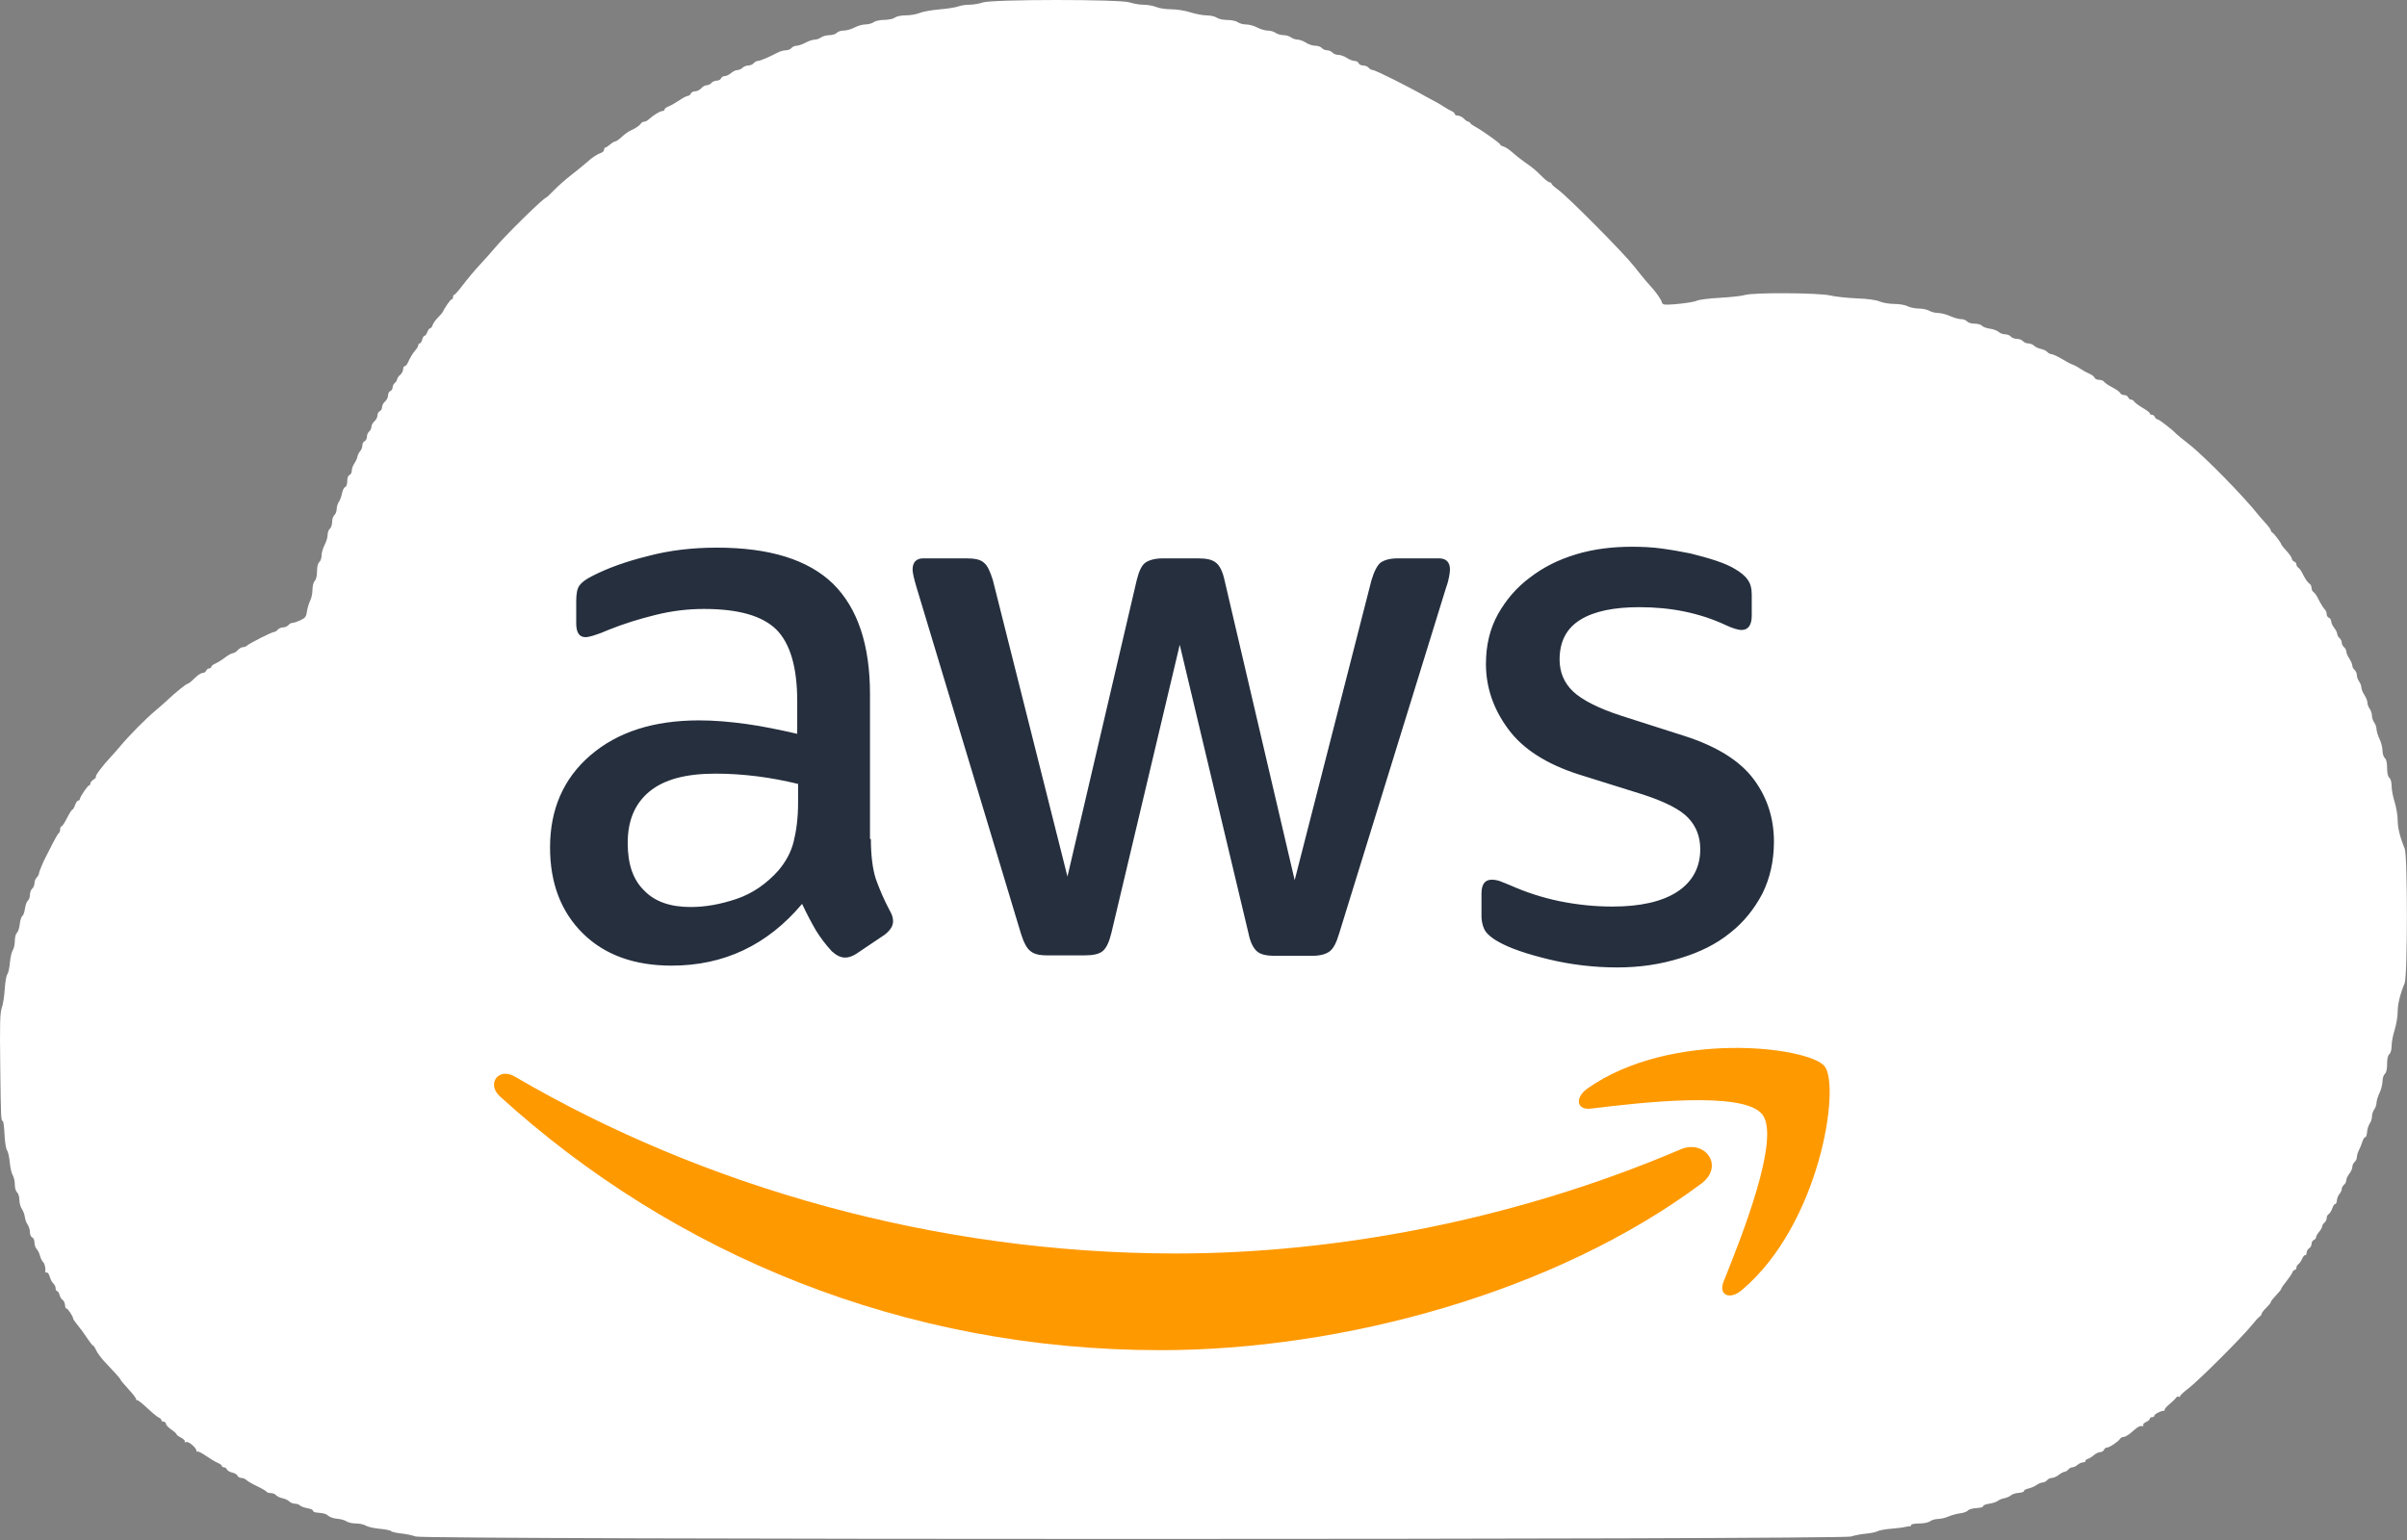 <svg width="100" height="64" viewBox="0 0 100 64" fill="none" xmlns="http://www.w3.org/2000/svg">
<rect x="0" y="0" width="100" height="64" fill="#808080" stroke="none"/>
<g clip-path="url(#clip0_21_7899)">
<path fill-rule="evenodd" clip-rule="evenodd" d="M40.824 0.104C40.685 0.154 40.44 0.195 40.278 0.196C40.117 0.196 39.905 0.229 39.807 0.268C39.71 0.307 39.362 0.362 39.034 0.39C38.706 0.417 38.333 0.485 38.205 0.539C38.076 0.594 37.82 0.638 37.636 0.638C37.438 0.638 37.251 0.677 37.179 0.731C37.11 0.783 36.919 0.825 36.739 0.826C36.56 0.827 36.369 0.868 36.3 0.92C36.233 0.971 36.079 1.014 35.958 1.015C35.836 1.016 35.631 1.074 35.503 1.143C35.374 1.213 35.173 1.27 35.056 1.27C34.939 1.27 34.809 1.312 34.766 1.364C34.723 1.416 34.585 1.46 34.46 1.461C34.335 1.462 34.177 1.505 34.11 1.556C34.043 1.607 33.923 1.648 33.843 1.648C33.763 1.648 33.593 1.705 33.464 1.775C33.335 1.844 33.169 1.901 33.095 1.901C33.021 1.901 32.925 1.943 32.883 1.995C32.84 2.048 32.734 2.09 32.649 2.09C32.564 2.09 32.419 2.129 32.327 2.177C31.946 2.376 31.576 2.532 31.487 2.532C31.434 2.532 31.356 2.575 31.313 2.627C31.27 2.679 31.17 2.721 31.09 2.721C31.011 2.721 30.903 2.764 30.851 2.816C30.799 2.868 30.703 2.911 30.637 2.911C30.57 2.911 30.451 2.967 30.372 3.037C30.292 3.106 30.174 3.163 30.109 3.163C30.044 3.163 29.975 3.206 29.955 3.258C29.935 3.31 29.855 3.352 29.776 3.352C29.698 3.352 29.598 3.395 29.555 3.447C29.512 3.499 29.424 3.542 29.359 3.542C29.294 3.542 29.192 3.599 29.133 3.668C29.074 3.737 28.96 3.794 28.88 3.794C28.801 3.794 28.719 3.837 28.699 3.889C28.679 3.941 28.625 3.984 28.579 3.984C28.532 3.984 28.37 4.068 28.219 4.171C28.067 4.274 27.868 4.387 27.776 4.422C27.684 4.457 27.609 4.515 27.609 4.55C27.609 4.586 27.566 4.615 27.513 4.615C27.421 4.615 27.118 4.805 26.932 4.978C26.885 5.021 26.808 5.057 26.761 5.057C26.713 5.057 26.651 5.092 26.624 5.136C26.567 5.225 26.392 5.342 26.178 5.435C26.099 5.469 25.944 5.583 25.833 5.687C25.723 5.791 25.601 5.877 25.563 5.877C25.525 5.877 25.429 5.934 25.349 6.003C25.27 6.073 25.181 6.13 25.152 6.13C25.122 6.13 25.098 6.169 25.098 6.217C25.098 6.265 25.049 6.322 24.989 6.344C24.807 6.41 24.605 6.542 24.391 6.736C24.28 6.836 23.991 7.072 23.749 7.259C23.507 7.447 23.177 7.738 23.015 7.906C22.853 8.075 22.706 8.212 22.69 8.212C22.591 8.212 20.986 9.789 20.547 10.317C20.409 10.483 20.132 10.794 19.931 11.009C19.73 11.224 19.421 11.592 19.244 11.826C19.067 12.06 18.899 12.252 18.871 12.252C18.844 12.252 18.821 12.294 18.821 12.347C18.821 12.399 18.796 12.441 18.764 12.441C18.716 12.441 18.469 12.792 18.39 12.973C18.375 13.005 18.286 13.107 18.192 13.2C18.097 13.293 18 13.431 17.976 13.505C17.953 13.58 17.907 13.64 17.874 13.64C17.84 13.64 17.787 13.711 17.754 13.798C17.721 13.885 17.668 13.956 17.637 13.956C17.605 13.956 17.561 14.027 17.54 14.114C17.518 14.201 17.473 14.272 17.439 14.272C17.405 14.272 17.377 14.305 17.377 14.345C17.377 14.386 17.33 14.472 17.273 14.535C17.16 14.661 17.043 14.852 16.942 15.076C16.907 15.155 16.849 15.218 16.814 15.218C16.778 15.218 16.749 15.275 16.749 15.345C16.749 15.415 16.693 15.521 16.624 15.58C16.555 15.64 16.498 15.721 16.498 15.761C16.498 15.801 16.456 15.869 16.404 15.913C16.352 15.956 16.31 16.041 16.31 16.103C16.31 16.164 16.268 16.231 16.216 16.251C16.164 16.271 16.122 16.353 16.122 16.433C16.122 16.513 16.065 16.628 15.996 16.687C15.927 16.746 15.871 16.853 15.871 16.924C15.871 16.995 15.828 17.069 15.776 17.089C15.725 17.109 15.682 17.187 15.682 17.262C15.682 17.338 15.626 17.448 15.557 17.508C15.488 17.567 15.431 17.669 15.431 17.735C15.431 17.8 15.389 17.889 15.337 17.932C15.285 17.976 15.243 18.076 15.243 18.154C15.243 18.233 15.2 18.314 15.149 18.334C15.097 18.354 15.055 18.433 15.055 18.509C15.055 18.586 15.013 18.695 14.962 18.751C14.911 18.808 14.861 18.91 14.85 18.978C14.84 19.046 14.783 19.171 14.723 19.257C14.664 19.342 14.615 19.478 14.615 19.558C14.615 19.638 14.573 19.72 14.521 19.74C14.463 19.762 14.427 19.858 14.427 19.992C14.427 20.119 14.39 20.223 14.339 20.242C14.29 20.261 14.232 20.38 14.208 20.506C14.184 20.631 14.125 20.792 14.076 20.862C14.027 20.933 13.987 21.066 13.987 21.158C13.987 21.25 13.945 21.36 13.893 21.404C13.841 21.447 13.799 21.575 13.799 21.688C13.799 21.801 13.757 21.929 13.705 21.972C13.653 22.015 13.611 22.132 13.611 22.232C13.611 22.332 13.554 22.52 13.485 22.65C13.416 22.779 13.36 22.974 13.36 23.084C13.36 23.193 13.317 23.317 13.265 23.36C13.206 23.41 13.171 23.55 13.171 23.742C13.171 23.928 13.135 24.082 13.077 24.14C13.023 24.195 12.983 24.35 12.982 24.508C12.982 24.658 12.939 24.864 12.885 24.967C12.832 25.07 12.773 25.268 12.753 25.409C12.723 25.627 12.684 25.68 12.485 25.775C12.356 25.835 12.207 25.885 12.154 25.885C12.1 25.885 12.021 25.928 11.979 25.98C11.935 26.032 11.837 26.074 11.759 26.074C11.681 26.074 11.582 26.117 11.539 26.169C11.496 26.221 11.426 26.264 11.383 26.264C11.295 26.264 10.346 26.744 10.255 26.835C10.223 26.868 10.149 26.895 10.092 26.895C10.036 26.895 9.938 26.952 9.876 27.021C9.813 27.091 9.721 27.147 9.671 27.147C9.621 27.147 9.477 27.227 9.351 27.324C9.225 27.421 9.045 27.534 8.95 27.575C8.855 27.616 8.777 27.679 8.777 27.714C8.777 27.75 8.738 27.779 8.69 27.779C8.641 27.779 8.586 27.821 8.566 27.873C8.546 27.925 8.478 27.968 8.415 27.968C8.352 27.968 8.203 28.066 8.083 28.187C7.964 28.307 7.841 28.407 7.81 28.408C7.748 28.41 7.289 28.777 6.98 29.072C6.871 29.177 6.631 29.388 6.446 29.543C6.071 29.855 5.348 30.587 5.011 30.993C4.89 31.139 4.705 31.348 4.601 31.459C4.279 31.8 3.946 32.242 3.983 32.279C4.003 32.298 3.959 32.351 3.887 32.397C3.814 32.442 3.755 32.515 3.755 32.559C3.755 32.603 3.732 32.639 3.703 32.639C3.644 32.639 3.316 33.125 3.316 33.212C3.316 33.244 3.286 33.27 3.25 33.27C3.213 33.27 3.154 33.355 3.118 33.459C3.082 33.563 3.031 33.648 3.006 33.648C2.98 33.648 2.881 33.805 2.785 33.995C2.689 34.186 2.585 34.343 2.555 34.343C2.524 34.343 2.5 34.398 2.5 34.465C2.5 34.533 2.474 34.604 2.442 34.624C2.41 34.643 2.296 34.837 2.188 35.053C2.08 35.27 1.968 35.49 1.939 35.542C1.814 35.768 1.621 36.225 1.621 36.295C1.621 36.337 1.578 36.414 1.527 36.466C1.475 36.518 1.432 36.626 1.432 36.706C1.432 36.786 1.39 36.887 1.338 36.93C1.286 36.974 1.244 37.087 1.244 37.183C1.244 37.279 1.205 37.389 1.158 37.428C1.111 37.468 1.056 37.618 1.037 37.761C1.018 37.904 0.969 38.042 0.928 38.068C0.887 38.093 0.839 38.245 0.821 38.405C0.803 38.565 0.75 38.728 0.702 38.767C0.655 38.807 0.616 38.956 0.616 39.102C0.616 39.246 0.578 39.42 0.531 39.488C0.484 39.557 0.431 39.791 0.411 40.01C0.392 40.228 0.343 40.447 0.302 40.496C0.262 40.546 0.214 40.822 0.197 41.109C0.18 41.397 0.125 41.746 0.074 41.885C-0 42.093 -0.012 42.519 0.01 44.283C0.036 46.488 0.041 46.587 0.117 46.587C0.141 46.587 0.174 46.84 0.188 47.15C0.203 47.46 0.249 47.754 0.292 47.805C0.334 47.856 0.385 48.079 0.405 48.3C0.425 48.521 0.481 48.764 0.529 48.841C0.577 48.918 0.616 49.092 0.616 49.228C0.616 49.371 0.656 49.508 0.71 49.554C0.763 49.597 0.805 49.735 0.805 49.863C0.805 49.99 0.851 50.16 0.908 50.242C0.965 50.324 1.021 50.474 1.033 50.576C1.045 50.678 1.097 50.822 1.149 50.897C1.201 50.972 1.244 51.113 1.244 51.211C1.244 51.31 1.285 51.404 1.338 51.424C1.391 51.445 1.432 51.539 1.432 51.639C1.432 51.737 1.473 51.858 1.523 51.908C1.573 51.959 1.635 52.081 1.66 52.181C1.684 52.28 1.742 52.399 1.788 52.445C1.861 52.518 1.903 52.703 1.879 52.852C1.875 52.878 1.904 52.892 1.944 52.883C1.983 52.874 2.04 52.956 2.069 53.065C2.098 53.173 2.165 53.297 2.217 53.34C2.269 53.384 2.311 53.473 2.311 53.538C2.311 53.603 2.339 53.656 2.373 53.656C2.407 53.656 2.452 53.728 2.474 53.815C2.496 53.902 2.553 53.995 2.6 54.022C2.648 54.049 2.693 54.146 2.701 54.238C2.708 54.33 2.734 54.392 2.758 54.378C2.799 54.352 3.047 54.722 3.037 54.796C3.035 54.815 3.111 54.929 3.207 55.048C3.421 55.316 3.431 55.33 3.654 55.66C3.753 55.808 3.852 55.928 3.874 55.928C3.895 55.928 3.95 56.013 3.995 56.116C4.041 56.219 4.196 56.43 4.34 56.585C4.484 56.74 4.694 56.965 4.807 57.086C4.919 57.207 5.011 57.322 5.011 57.341C5.011 57.361 5.159 57.537 5.34 57.734C5.521 57.931 5.663 58.116 5.654 58.146C5.645 58.176 5.663 58.194 5.693 58.185C5.723 58.176 5.916 58.328 6.122 58.521C6.328 58.715 6.543 58.892 6.601 58.914C6.658 58.936 6.705 58.983 6.705 59.019C6.705 59.055 6.748 59.084 6.8 59.084C6.851 59.084 6.894 59.123 6.894 59.171C6.894 59.218 6.992 59.325 7.113 59.407C7.234 59.49 7.333 59.578 7.333 59.603C7.333 59.629 7.419 59.694 7.524 59.748C7.628 59.803 7.697 59.874 7.677 59.907C7.657 59.94 7.685 59.949 7.74 59.928C7.841 59.889 8.193 60.202 8.162 60.304C8.153 60.333 8.17 60.341 8.2 60.323C8.229 60.304 8.393 60.387 8.562 60.506C8.732 60.625 8.949 60.754 9.044 60.793C9.139 60.832 9.216 60.889 9.216 60.921C9.216 60.952 9.256 60.978 9.304 60.978C9.352 60.978 9.407 61.018 9.425 61.066C9.444 61.115 9.543 61.174 9.646 61.197C9.749 61.219 9.849 61.279 9.868 61.329C9.887 61.379 9.958 61.42 10.026 61.42C10.094 61.42 10.188 61.459 10.236 61.507C10.283 61.555 10.483 61.67 10.678 61.763C10.874 61.856 11.051 61.959 11.071 61.992C11.091 62.024 11.173 62.051 11.253 62.051C11.333 62.051 11.431 62.09 11.47 62.138C11.51 62.186 11.628 62.242 11.732 62.263C11.837 62.284 11.966 62.344 12.018 62.397C12.07 62.45 12.176 62.492 12.253 62.492C12.33 62.492 12.425 62.525 12.465 62.565C12.505 62.605 12.645 62.657 12.776 62.679C12.907 62.703 13.009 62.749 13.003 62.783C12.997 62.817 13.067 62.852 13.16 62.86C13.465 62.886 13.541 62.908 13.655 63.005C13.717 63.057 13.88 63.108 14.017 63.118C14.154 63.128 14.322 63.176 14.392 63.224C14.461 63.273 14.639 63.313 14.788 63.313C14.937 63.313 15.121 63.353 15.198 63.403C15.274 63.452 15.534 63.511 15.775 63.534C16.017 63.556 16.23 63.6 16.249 63.631C16.268 63.662 16.452 63.705 16.658 63.727C16.863 63.748 17.139 63.806 17.269 63.855C17.624 63.989 76.495 63.989 76.901 63.855C77.049 63.807 77.328 63.753 77.522 63.736C77.716 63.719 77.933 63.674 78.006 63.635C78.078 63.596 78.329 63.549 78.564 63.532C78.799 63.513 79.061 63.481 79.147 63.459C79.234 63.436 79.326 63.423 79.352 63.429C79.377 63.434 79.399 63.411 79.399 63.376C79.399 63.342 79.549 63.313 79.732 63.313C79.928 63.313 80.115 63.275 80.187 63.221C80.254 63.169 80.401 63.127 80.515 63.126C80.628 63.125 80.826 63.078 80.954 63.022C81.082 62.966 81.301 62.907 81.439 62.89C81.577 62.874 81.72 62.822 81.757 62.775C81.794 62.727 81.955 62.682 82.114 62.674C82.274 62.666 82.399 62.63 82.392 62.594C82.385 62.559 82.498 62.513 82.641 62.492C82.785 62.471 82.945 62.419 82.998 62.375C83.049 62.332 83.171 62.282 83.269 62.264C83.367 62.247 83.49 62.193 83.543 62.144C83.596 62.096 83.743 62.05 83.869 62.041C83.995 62.032 84.093 61.998 84.087 61.965C84.08 61.931 84.163 61.884 84.27 61.861C84.378 61.837 84.532 61.771 84.614 61.713C84.695 61.656 84.809 61.609 84.866 61.609C84.923 61.609 85.005 61.566 85.048 61.514C85.091 61.462 85.182 61.42 85.25 61.42C85.318 61.42 85.446 61.363 85.534 61.293C85.621 61.224 85.728 61.167 85.771 61.167C85.814 61.167 85.884 61.124 85.927 61.072C85.97 61.02 86.049 60.978 86.102 60.978C86.156 60.978 86.248 60.934 86.308 60.88C86.367 60.826 86.473 60.777 86.544 60.772C86.614 60.767 86.659 60.742 86.643 60.717C86.628 60.692 86.669 60.654 86.734 60.633C86.8 60.612 86.918 60.539 86.996 60.471C87.075 60.403 87.192 60.347 87.257 60.347C87.322 60.347 87.391 60.304 87.411 60.252C87.431 60.2 87.488 60.157 87.537 60.157C87.64 60.157 88.004 59.913 88.08 59.794C88.108 59.751 88.178 59.715 88.237 59.715C88.296 59.715 88.455 59.616 88.591 59.494C88.823 59.286 88.9 59.246 89.023 59.268C89.052 59.273 89.06 59.252 89.041 59.221C89.022 59.191 89.077 59.134 89.162 59.095C89.247 59.056 89.317 58.995 89.317 58.959C89.317 58.924 89.359 58.895 89.411 58.895C89.463 58.895 89.505 58.866 89.505 58.83C89.505 58.766 89.808 58.613 89.898 58.632C89.923 58.638 89.938 58.619 89.929 58.59C89.92 58.56 90.012 58.454 90.133 58.354C90.254 58.253 90.375 58.135 90.404 58.09C90.432 58.045 90.481 58.025 90.513 58.045C90.546 58.065 90.573 58.055 90.573 58.023C90.573 57.99 90.729 57.844 90.92 57.699C91.325 57.392 93.109 55.614 93.522 55.107C93.677 54.916 93.839 54.738 93.883 54.71C93.927 54.682 93.962 54.632 93.962 54.598C93.962 54.563 94.047 54.452 94.151 54.35C94.254 54.249 94.339 54.145 94.339 54.121C94.339 54.097 94.38 54.032 94.43 53.977C94.726 53.653 94.778 53.589 94.778 53.552C94.778 53.53 94.872 53.395 94.987 53.252C95.102 53.11 95.213 52.944 95.236 52.883C95.258 52.822 95.306 52.773 95.341 52.773C95.377 52.773 95.406 52.731 95.406 52.681C95.406 52.631 95.442 52.567 95.486 52.539C95.53 52.511 95.601 52.409 95.643 52.312C95.686 52.214 95.743 52.148 95.77 52.165C95.797 52.182 95.824 52.136 95.829 52.062C95.835 51.989 95.883 51.904 95.937 51.874C95.99 51.844 96.034 51.763 96.034 51.694C96.034 51.626 96.076 51.553 96.128 51.533C96.18 51.513 96.222 51.462 96.222 51.419C96.222 51.376 96.279 51.275 96.348 51.195C96.417 51.115 96.473 51.014 96.473 50.972C96.473 50.929 96.515 50.859 96.567 50.816C96.619 50.773 96.662 50.685 96.662 50.622C96.662 50.559 96.7 50.484 96.746 50.456C96.793 50.428 96.86 50.321 96.896 50.216C96.931 50.112 96.986 50.032 97.017 50.038C97.048 50.045 97.08 49.976 97.088 49.885C97.095 49.795 97.144 49.674 97.195 49.617C97.247 49.559 97.289 49.468 97.289 49.414C97.289 49.361 97.331 49.281 97.383 49.238C97.435 49.195 97.478 49.11 97.478 49.05C97.478 48.989 97.534 48.867 97.603 48.779C97.672 48.691 97.729 48.563 97.729 48.494C97.729 48.426 97.771 48.335 97.823 48.291C97.874 48.248 97.917 48.157 97.917 48.088C97.917 48.02 97.956 47.888 98.004 47.796C98.051 47.704 98.117 47.543 98.149 47.439C98.182 47.335 98.235 47.255 98.267 47.26C98.299 47.266 98.332 47.171 98.341 47.05C98.35 46.928 98.399 46.768 98.451 46.694C98.503 46.62 98.545 46.486 98.545 46.396C98.545 46.306 98.586 46.178 98.637 46.11C98.687 46.043 98.731 45.917 98.733 45.83C98.736 45.743 98.792 45.558 98.859 45.42C98.925 45.281 98.981 45.064 98.982 44.938C98.983 44.812 99.026 44.674 99.078 44.631C99.14 44.579 99.173 44.438 99.173 44.22C99.173 44.002 99.205 43.862 99.267 43.81C99.323 43.763 99.361 43.625 99.361 43.464C99.361 43.316 99.417 43.017 99.487 42.8C99.555 42.583 99.612 42.249 99.612 42.059C99.612 41.731 99.711 41.323 99.903 40.857C100.026 40.559 100.028 35.56 99.905 35.267C99.713 34.808 99.612 34.399 99.612 34.074C99.612 33.884 99.555 33.55 99.487 33.333C99.417 33.115 99.361 32.817 99.361 32.669C99.361 32.508 99.323 32.37 99.267 32.323C99.205 32.271 99.173 32.13 99.173 31.913C99.173 31.695 99.14 31.554 99.078 31.502C99.026 31.459 98.983 31.321 98.982 31.195C98.981 31.069 98.925 30.852 98.859 30.713C98.792 30.575 98.736 30.39 98.733 30.303C98.731 30.216 98.687 30.09 98.637 30.023C98.586 29.956 98.544 29.828 98.543 29.739C98.542 29.65 98.499 29.522 98.449 29.455C98.398 29.387 98.356 29.274 98.356 29.202C98.356 29.131 98.299 28.987 98.231 28.883C98.162 28.779 98.105 28.637 98.104 28.567C98.102 28.498 98.06 28.386 98.009 28.319C97.959 28.251 97.917 28.134 97.917 28.058C97.917 27.982 97.874 27.885 97.823 27.842C97.771 27.798 97.729 27.717 97.728 27.66C97.728 27.604 97.672 27.472 97.603 27.368C97.534 27.264 97.478 27.133 97.478 27.076C97.478 27.02 97.435 26.938 97.383 26.895C97.331 26.852 97.289 26.767 97.289 26.706C97.289 26.645 97.247 26.559 97.195 26.516C97.143 26.473 97.101 26.396 97.101 26.345C97.101 26.294 97.044 26.18 96.975 26.092C96.906 26.003 96.85 25.881 96.85 25.82C96.85 25.759 96.807 25.693 96.756 25.673C96.704 25.653 96.662 25.584 96.662 25.521C96.662 25.457 96.63 25.374 96.591 25.335C96.519 25.262 96.409 25.082 96.273 24.812C96.229 24.725 96.157 24.631 96.114 24.604C96.07 24.576 96.034 24.499 96.034 24.433C96.034 24.367 95.999 24.291 95.955 24.263C95.87 24.208 95.763 24.05 95.642 23.802C95.6 23.715 95.53 23.622 95.486 23.594C95.442 23.566 95.406 23.505 95.406 23.459C95.406 23.412 95.363 23.358 95.312 23.337C95.26 23.318 95.218 23.265 95.217 23.22C95.217 23.176 95.119 23.031 94.998 22.899C94.877 22.767 94.778 22.645 94.778 22.628C94.778 22.572 94.497 22.194 94.417 22.142C94.374 22.114 94.339 22.065 94.339 22.033C94.339 22.001 94.247 21.875 94.135 21.754C94.023 21.633 93.903 21.497 93.868 21.453C93.255 20.665 91.568 18.943 90.909 18.433C90.672 18.25 90.45 18.069 90.416 18.031C90.254 17.857 89.7 17.427 89.636 17.427C89.596 17.427 89.548 17.385 89.528 17.333C89.508 17.281 89.453 17.238 89.404 17.238C89.356 17.238 89.317 17.212 89.317 17.181C89.317 17.149 89.183 17.046 89.019 16.95C88.855 16.854 88.698 16.738 88.67 16.692C88.643 16.645 88.582 16.607 88.536 16.607C88.49 16.607 88.435 16.564 88.416 16.512C88.395 16.46 88.321 16.418 88.25 16.418C88.178 16.418 88.106 16.381 88.089 16.337C88.072 16.292 87.925 16.185 87.761 16.1C87.598 16.014 87.443 15.909 87.415 15.865C87.387 15.822 87.294 15.786 87.209 15.786C87.123 15.786 87.038 15.746 87.019 15.696C86.999 15.646 86.909 15.575 86.817 15.538C86.724 15.501 86.564 15.414 86.461 15.345C86.357 15.276 86.23 15.203 86.178 15.181C86.126 15.16 86.056 15.132 86.021 15.117C85.987 15.103 85.817 15.008 85.645 14.907C85.472 14.805 85.285 14.72 85.228 14.718C85.172 14.715 85.094 14.674 85.055 14.626C85.015 14.579 84.897 14.522 84.792 14.501C84.687 14.48 84.559 14.42 84.507 14.367C84.454 14.315 84.347 14.272 84.267 14.272C84.187 14.272 84.087 14.229 84.044 14.177C84.001 14.125 83.888 14.082 83.793 14.082C83.697 14.082 83.584 14.04 83.542 13.988C83.498 13.935 83.392 13.893 83.303 13.893C83.215 13.893 83.094 13.848 83.033 13.793C82.973 13.738 82.808 13.677 82.668 13.659C82.528 13.64 82.382 13.585 82.342 13.538C82.303 13.49 82.165 13.451 82.035 13.451C81.902 13.451 81.765 13.41 81.721 13.356C81.678 13.304 81.565 13.262 81.469 13.262C81.374 13.262 81.173 13.206 81.022 13.137C80.871 13.068 80.649 13.01 80.528 13.008C80.407 13.007 80.238 12.964 80.152 12.915C80.065 12.865 79.868 12.823 79.713 12.822C79.557 12.82 79.349 12.777 79.25 12.725C79.149 12.672 78.906 12.631 78.699 12.631C78.495 12.631 78.222 12.585 78.094 12.53C77.944 12.464 77.603 12.418 77.139 12.399C76.741 12.383 76.245 12.329 76.036 12.279C75.559 12.166 72.831 12.151 72.493 12.26C72.372 12.299 71.906 12.351 71.457 12.376C71.007 12.4 70.577 12.455 70.5 12.496C70.348 12.578 69.252 12.699 69.121 12.648C69.077 12.631 69.041 12.591 69.041 12.558C69.041 12.498 68.832 12.186 68.664 11.996C68.612 11.938 68.498 11.808 68.41 11.708C68.321 11.608 68.082 11.313 67.877 11.053C67.443 10.5 65.133 8.173 64.732 7.884C64.581 7.775 64.458 7.663 64.458 7.634C64.458 7.605 64.426 7.581 64.386 7.581C64.347 7.581 64.212 7.481 64.088 7.359C63.758 7.035 63.706 6.991 63.358 6.748C63.185 6.627 62.945 6.437 62.825 6.327C62.705 6.216 62.543 6.109 62.465 6.089C62.387 6.069 62.324 6.03 62.324 6.002C62.324 5.951 61.567 5.415 61.264 5.252C61.174 5.203 61.09 5.139 61.079 5.11C61.067 5.081 61.032 5.057 61 5.057C60.969 5.057 60.886 5 60.817 4.93C60.748 4.861 60.635 4.804 60.566 4.804C60.497 4.804 60.441 4.775 60.441 4.739C60.441 4.704 60.377 4.647 60.299 4.612C60.222 4.578 60.073 4.493 59.97 4.424C59.866 4.355 59.697 4.256 59.593 4.203C59.489 4.151 59.348 4.076 59.279 4.036C58.542 3.612 57.14 2.911 57.032 2.911C56.981 2.911 56.905 2.868 56.862 2.816C56.819 2.764 56.716 2.721 56.633 2.721C56.55 2.721 56.465 2.679 56.446 2.627C56.426 2.575 56.349 2.532 56.275 2.532C56.201 2.531 56.056 2.475 55.952 2.406C55.849 2.337 55.69 2.28 55.599 2.28C55.508 2.28 55.399 2.237 55.356 2.185C55.313 2.133 55.214 2.09 55.136 2.09C55.058 2.09 54.959 2.048 54.916 1.995C54.873 1.943 54.75 1.901 54.642 1.9C54.534 1.9 54.361 1.844 54.257 1.775C54.154 1.706 53.998 1.648 53.912 1.647C53.826 1.645 53.7 1.603 53.633 1.552C53.566 1.501 53.423 1.459 53.316 1.459C53.208 1.459 53.065 1.417 52.998 1.366C52.931 1.315 52.784 1.273 52.672 1.272C52.56 1.271 52.362 1.213 52.233 1.143C52.105 1.074 51.898 1.017 51.775 1.017C51.651 1.017 51.496 0.975 51.429 0.925C51.36 0.872 51.168 0.831 50.989 0.83C50.81 0.829 50.619 0.787 50.55 0.735C50.483 0.684 50.297 0.642 50.138 0.64C49.978 0.639 49.671 0.582 49.455 0.512C49.231 0.44 48.889 0.386 48.66 0.386C48.439 0.386 48.157 0.343 48.033 0.291C47.909 0.239 47.673 0.197 47.509 0.197C47.345 0.197 47.091 0.154 46.944 0.102C46.558 -0.035 41.203 -0.033 40.824 0.104Z" fill="white"/>
<path d="M36.181 34.867C36.181 35.555 36.255 36.113 36.384 36.522C36.531 36.931 36.716 37.378 36.974 37.861C37.066 38.01 37.103 38.159 37.103 38.289C37.103 38.475 36.992 38.661 36.752 38.847L35.591 39.628C35.425 39.74 35.259 39.796 35.112 39.796C34.927 39.796 34.743 39.703 34.559 39.535C34.3 39.256 34.079 38.959 33.895 38.661C33.711 38.345 33.526 37.992 33.323 37.564C31.885 39.275 30.079 40.13 27.903 40.13C26.355 40.13 25.119 39.684 24.216 38.791C23.312 37.899 22.852 36.708 22.852 35.22C22.852 33.639 23.405 32.356 24.529 31.389C25.654 30.422 27.147 29.938 29.046 29.938C29.673 29.938 30.318 29.994 31 30.087C31.683 30.18 32.383 30.329 33.121 30.496V29.138C33.121 27.725 32.826 26.739 32.254 26.163C31.664 25.586 30.669 25.307 29.249 25.307C28.604 25.307 27.94 25.381 27.258 25.549C26.576 25.716 25.912 25.921 25.267 26.181C24.972 26.311 24.75 26.386 24.621 26.423C24.492 26.46 24.4 26.479 24.326 26.479C24.068 26.479 23.939 26.293 23.939 25.902V24.991C23.939 24.693 23.976 24.47 24.068 24.34C24.16 24.21 24.326 24.079 24.585 23.949C25.23 23.614 26.004 23.335 26.908 23.112C27.811 22.87 28.77 22.759 29.784 22.759C31.977 22.759 33.581 23.261 34.614 24.265C35.628 25.27 36.144 26.795 36.144 28.841V34.867H36.181ZM28.696 37.694C29.304 37.694 29.931 37.582 30.595 37.359C31.259 37.136 31.849 36.727 32.346 36.169C32.641 35.816 32.862 35.425 32.973 34.978C33.084 34.532 33.157 33.993 33.157 33.36V32.579C32.623 32.449 32.051 32.337 31.461 32.263C30.871 32.189 30.3 32.151 29.728 32.151C28.493 32.151 27.59 32.393 26.981 32.895C26.373 33.398 26.078 34.104 26.078 35.034C26.078 35.908 26.299 36.559 26.76 37.006C27.203 37.471 27.848 37.694 28.696 37.694ZM43.5 39.703C43.168 39.703 42.947 39.647 42.8 39.517C42.652 39.405 42.523 39.145 42.413 38.791L38.08 24.414C37.969 24.042 37.914 23.8 37.914 23.67C37.914 23.373 38.062 23.205 38.356 23.205H40.163C40.514 23.205 40.753 23.261 40.882 23.391C41.03 23.503 41.14 23.763 41.251 24.117L44.348 36.429L47.224 24.117C47.316 23.745 47.427 23.503 47.575 23.391C47.722 23.28 47.98 23.205 48.312 23.205H49.787C50.137 23.205 50.377 23.261 50.524 23.391C50.672 23.503 50.801 23.763 50.875 24.117L53.788 36.578L56.977 24.117C57.088 23.745 57.217 23.503 57.346 23.391C57.493 23.28 57.733 23.205 58.065 23.205H59.779C60.074 23.205 60.24 23.354 60.24 23.67C60.24 23.763 60.222 23.856 60.203 23.968C60.185 24.079 60.148 24.228 60.074 24.433L55.631 38.81C55.521 39.182 55.392 39.424 55.244 39.535C55.097 39.647 54.857 39.721 54.544 39.721H52.958C52.608 39.721 52.368 39.666 52.221 39.535C52.073 39.405 51.944 39.163 51.87 38.791L49.013 26.795L46.173 38.773C46.081 39.145 45.971 39.386 45.823 39.517C45.676 39.647 45.418 39.703 45.086 39.703H43.5ZM67.191 40.205C66.232 40.205 65.273 40.093 64.351 39.87C63.43 39.647 62.711 39.405 62.231 39.126C61.937 38.959 61.734 38.773 61.66 38.605C61.586 38.438 61.549 38.252 61.549 38.085V37.136C61.549 36.745 61.697 36.559 61.973 36.559C62.084 36.559 62.195 36.578 62.305 36.615C62.416 36.653 62.582 36.727 62.766 36.801C63.393 37.08 64.075 37.303 64.794 37.452C65.532 37.601 66.251 37.675 66.988 37.675C68.149 37.675 69.053 37.471 69.68 37.062C70.306 36.653 70.638 36.057 70.638 35.295C70.638 34.774 70.472 34.346 70.141 33.993C69.809 33.639 69.182 33.323 68.279 33.026L65.606 32.189C64.26 31.761 63.264 31.128 62.655 30.292C62.047 29.473 61.734 28.562 61.734 27.595C61.734 26.814 61.9 26.125 62.231 25.53C62.563 24.935 63.006 24.414 63.559 24.005C64.112 23.577 64.739 23.261 65.476 23.038C66.213 22.815 66.988 22.722 67.799 22.722C68.205 22.722 68.629 22.74 69.035 22.796C69.459 22.852 69.846 22.926 70.233 23.001C70.601 23.094 70.952 23.187 71.284 23.298C71.616 23.41 71.874 23.521 72.058 23.633C72.316 23.782 72.501 23.931 72.611 24.098C72.722 24.247 72.777 24.451 72.777 24.712V25.586C72.777 25.977 72.629 26.181 72.353 26.181C72.206 26.181 71.966 26.107 71.652 25.958C70.601 25.474 69.421 25.233 68.113 25.233C67.062 25.233 66.232 25.4 65.661 25.753C65.089 26.107 64.794 26.646 64.794 27.409C64.794 27.929 64.978 28.376 65.347 28.729C65.716 29.083 66.398 29.436 67.375 29.752L69.993 30.589C71.321 31.017 72.279 31.612 72.851 32.375C73.423 33.137 73.699 34.011 73.699 34.978C73.699 35.778 73.533 36.504 73.219 37.136C72.888 37.769 72.445 38.326 71.874 38.773C71.302 39.238 70.62 39.572 69.827 39.814C68.998 40.075 68.131 40.205 67.191 40.205Z" fill="#252F3E"/>
<path fill-rule="evenodd" clip-rule="evenodd" d="M70.679 49.191C64.609 53.711 55.789 56.111 48.206 56.111C37.578 56.111 28.002 52.149 20.769 45.564C20.197 45.043 20.714 44.337 21.396 44.746C29.22 49.322 38.87 52.093 48.852 52.093C55.586 52.093 62.985 50.679 69.794 47.778C70.808 47.313 71.676 48.447 70.679 49.191Z" fill="#FF9900"/>
<path fill-rule="evenodd" clip-rule="evenodd" d="M73.215 46.313C72.438 45.312 68.075 45.831 66.096 46.072C65.504 46.146 65.411 45.627 65.948 45.238C69.424 42.791 75.138 43.496 75.804 44.311C76.469 45.145 75.618 50.872 72.364 53.615C71.865 54.041 71.384 53.819 71.606 53.263C72.346 51.428 73.991 47.295 73.215 46.313Z" fill="#FF9900"/>
</g>
<defs>
<clipPath id="clip0_21_7899">
<rect width="100" height="64" fill="white"/>
</clipPath>
</defs>
</svg>
